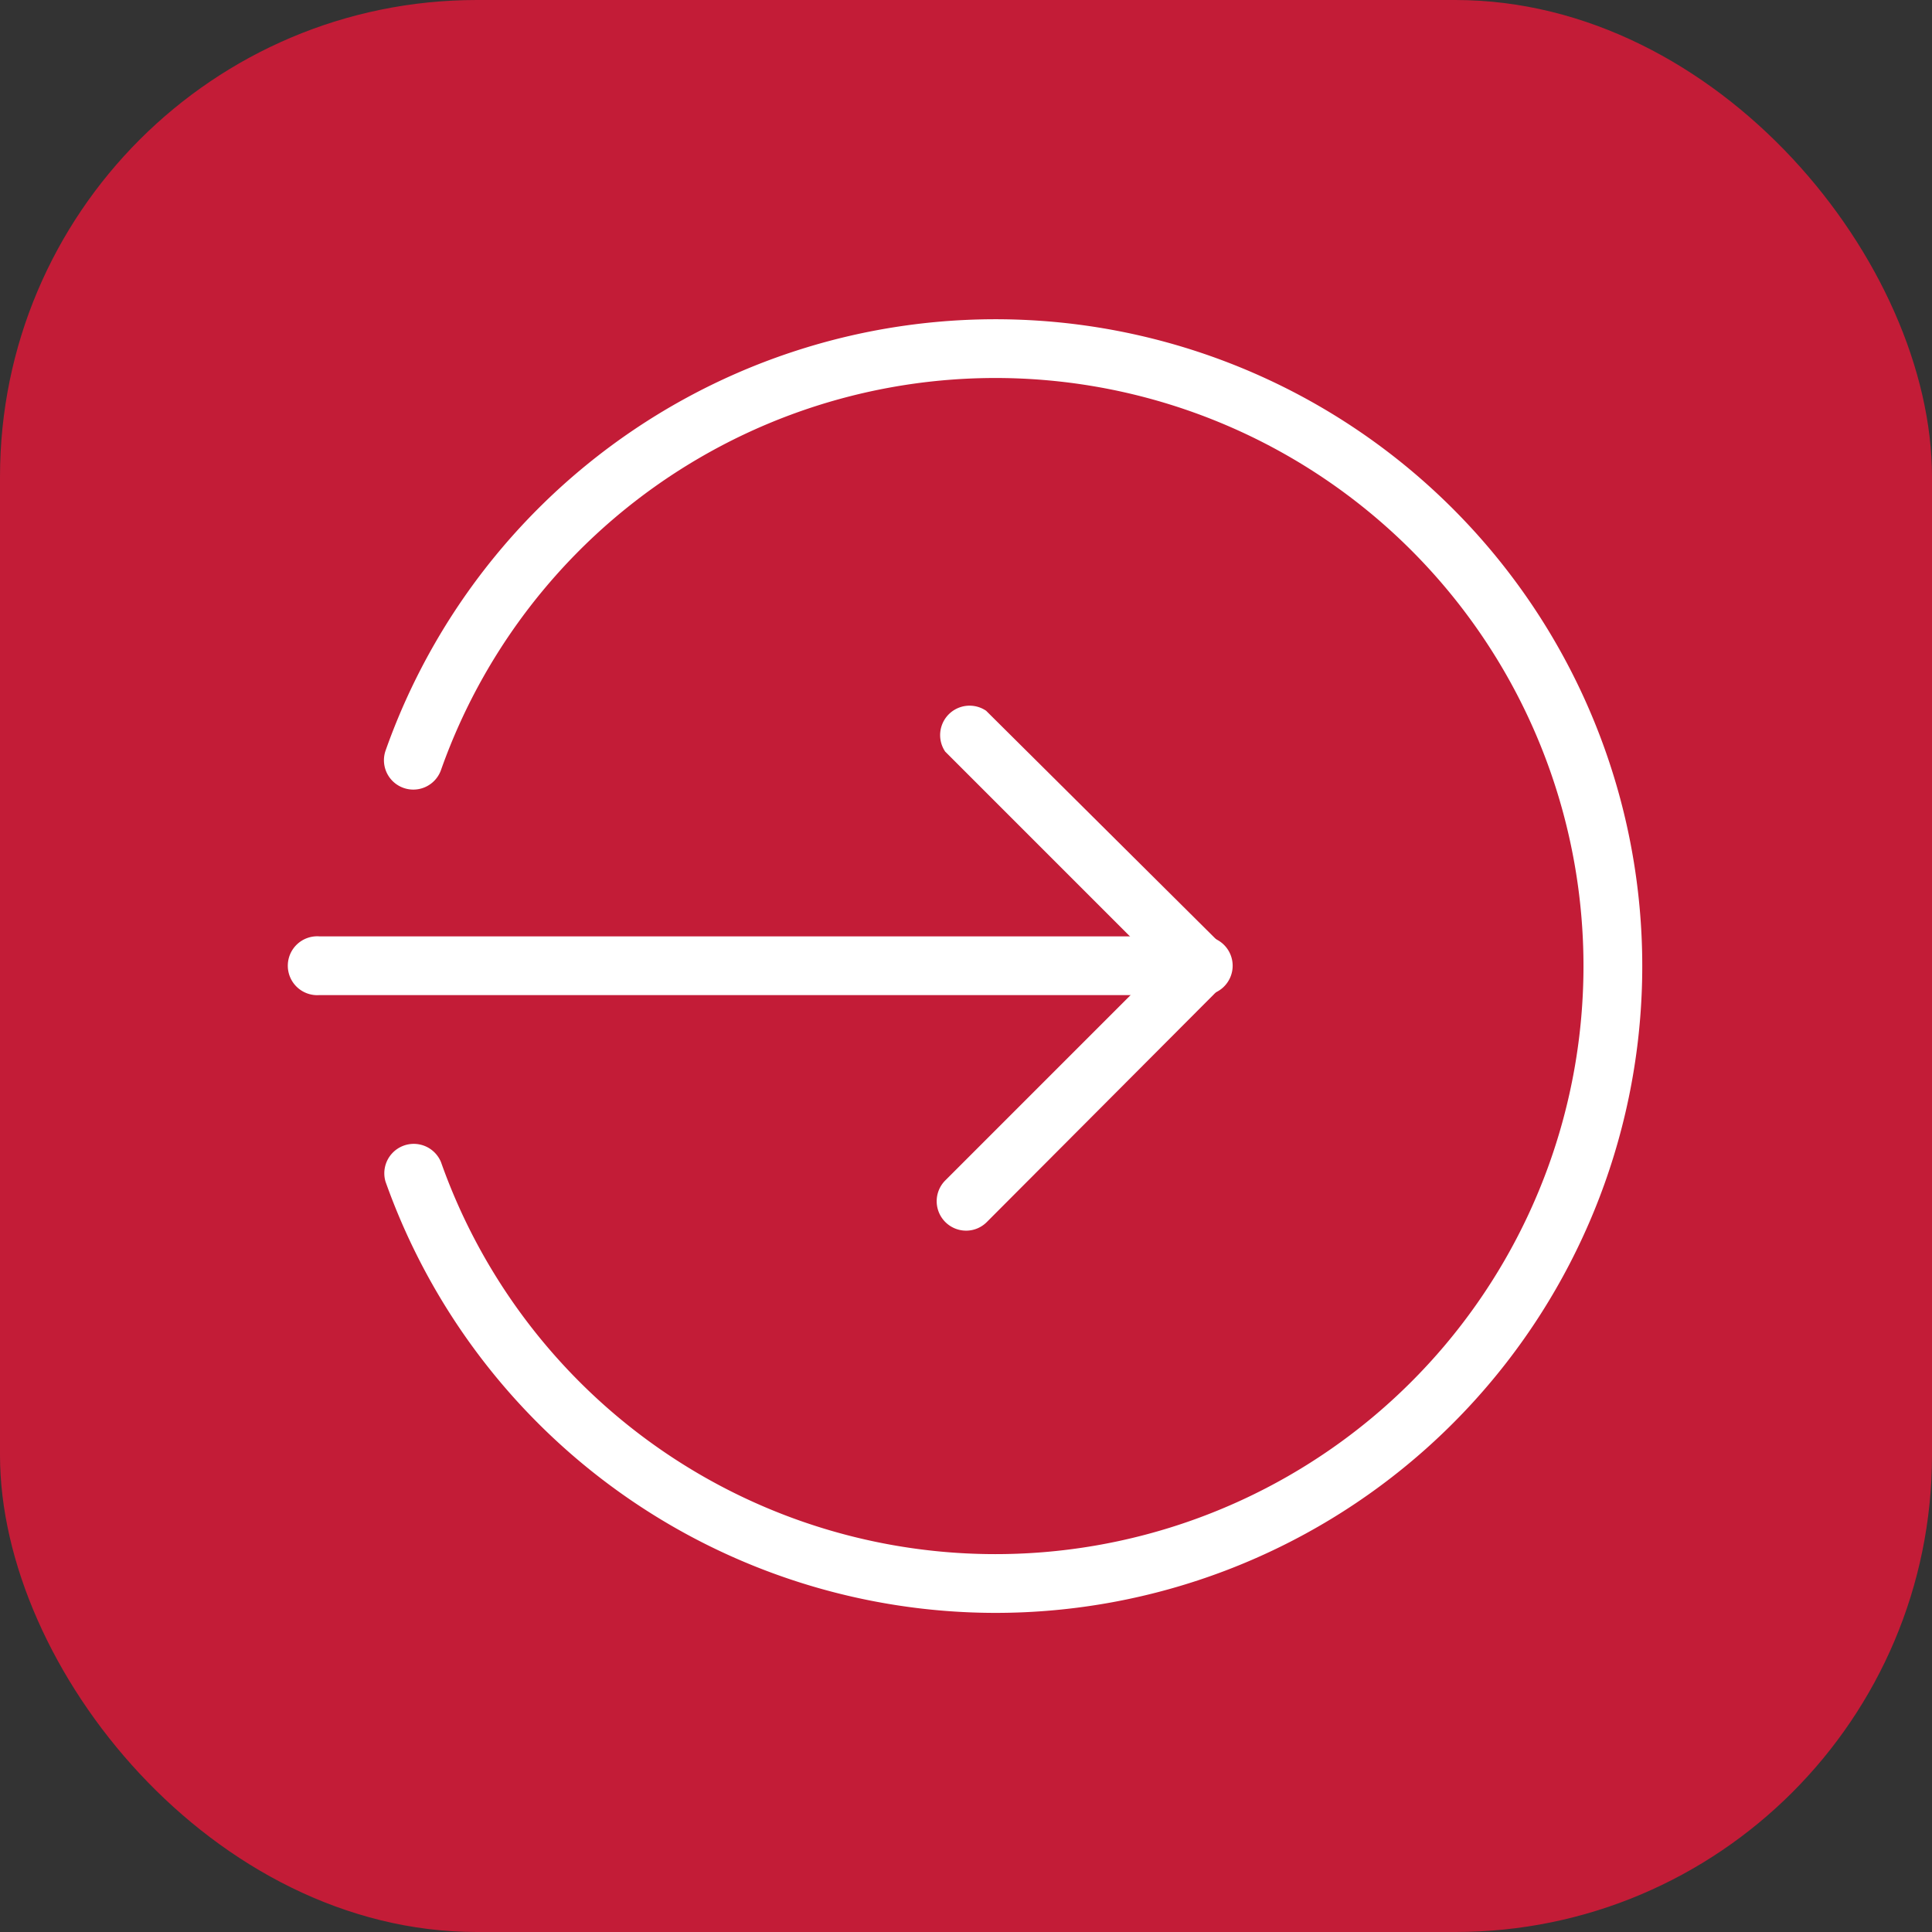 <svg xmlns="http://www.w3.org/2000/svg"  viewBox="0 0 141.73 141.73">
	<rect x="0" y="0" width="141.73" height="141.73" fill="#333333" stroke="none"/>
	<g id="Capa_2" data-name="Capa 2">
		<g id="Capa_1-2" data-name="Capa 1">
			<rect width="141.73" height="141.73" rx="34.98" fill="#c31c37" />
			<path d="M88.12,73H23.42a2.16,2.16,0,1,1,0-4.31h64.7a2.16,2.16,0,1,1,0,4.31Z" fill="#fff" />
			<path d="M70.87,90.28a2.16,2.16,0,0,1-1.53-3.68L85.07,70.87,69.34,55.14a2.16,2.16,0,0,1,3-3L89.65,69.34a2.16,2.16,0,0,1,0,3L72.39,89.65A2.14,2.14,0,0,1,70.87,90.28Z" fill="#fff" />
			<path d="M73,118.32A47.52,47.52,0,0,1,28.28,86.68a2.16,2.16,0,0,1,4.07-1.43,43.14,43.14,0,1,0,0-28.76,2.15,2.15,0,0,1-4.06-1.44A47.45,47.45,0,1,1,73,118.32Z" fill="#fff" />
		</g>
	</g>
</svg>
